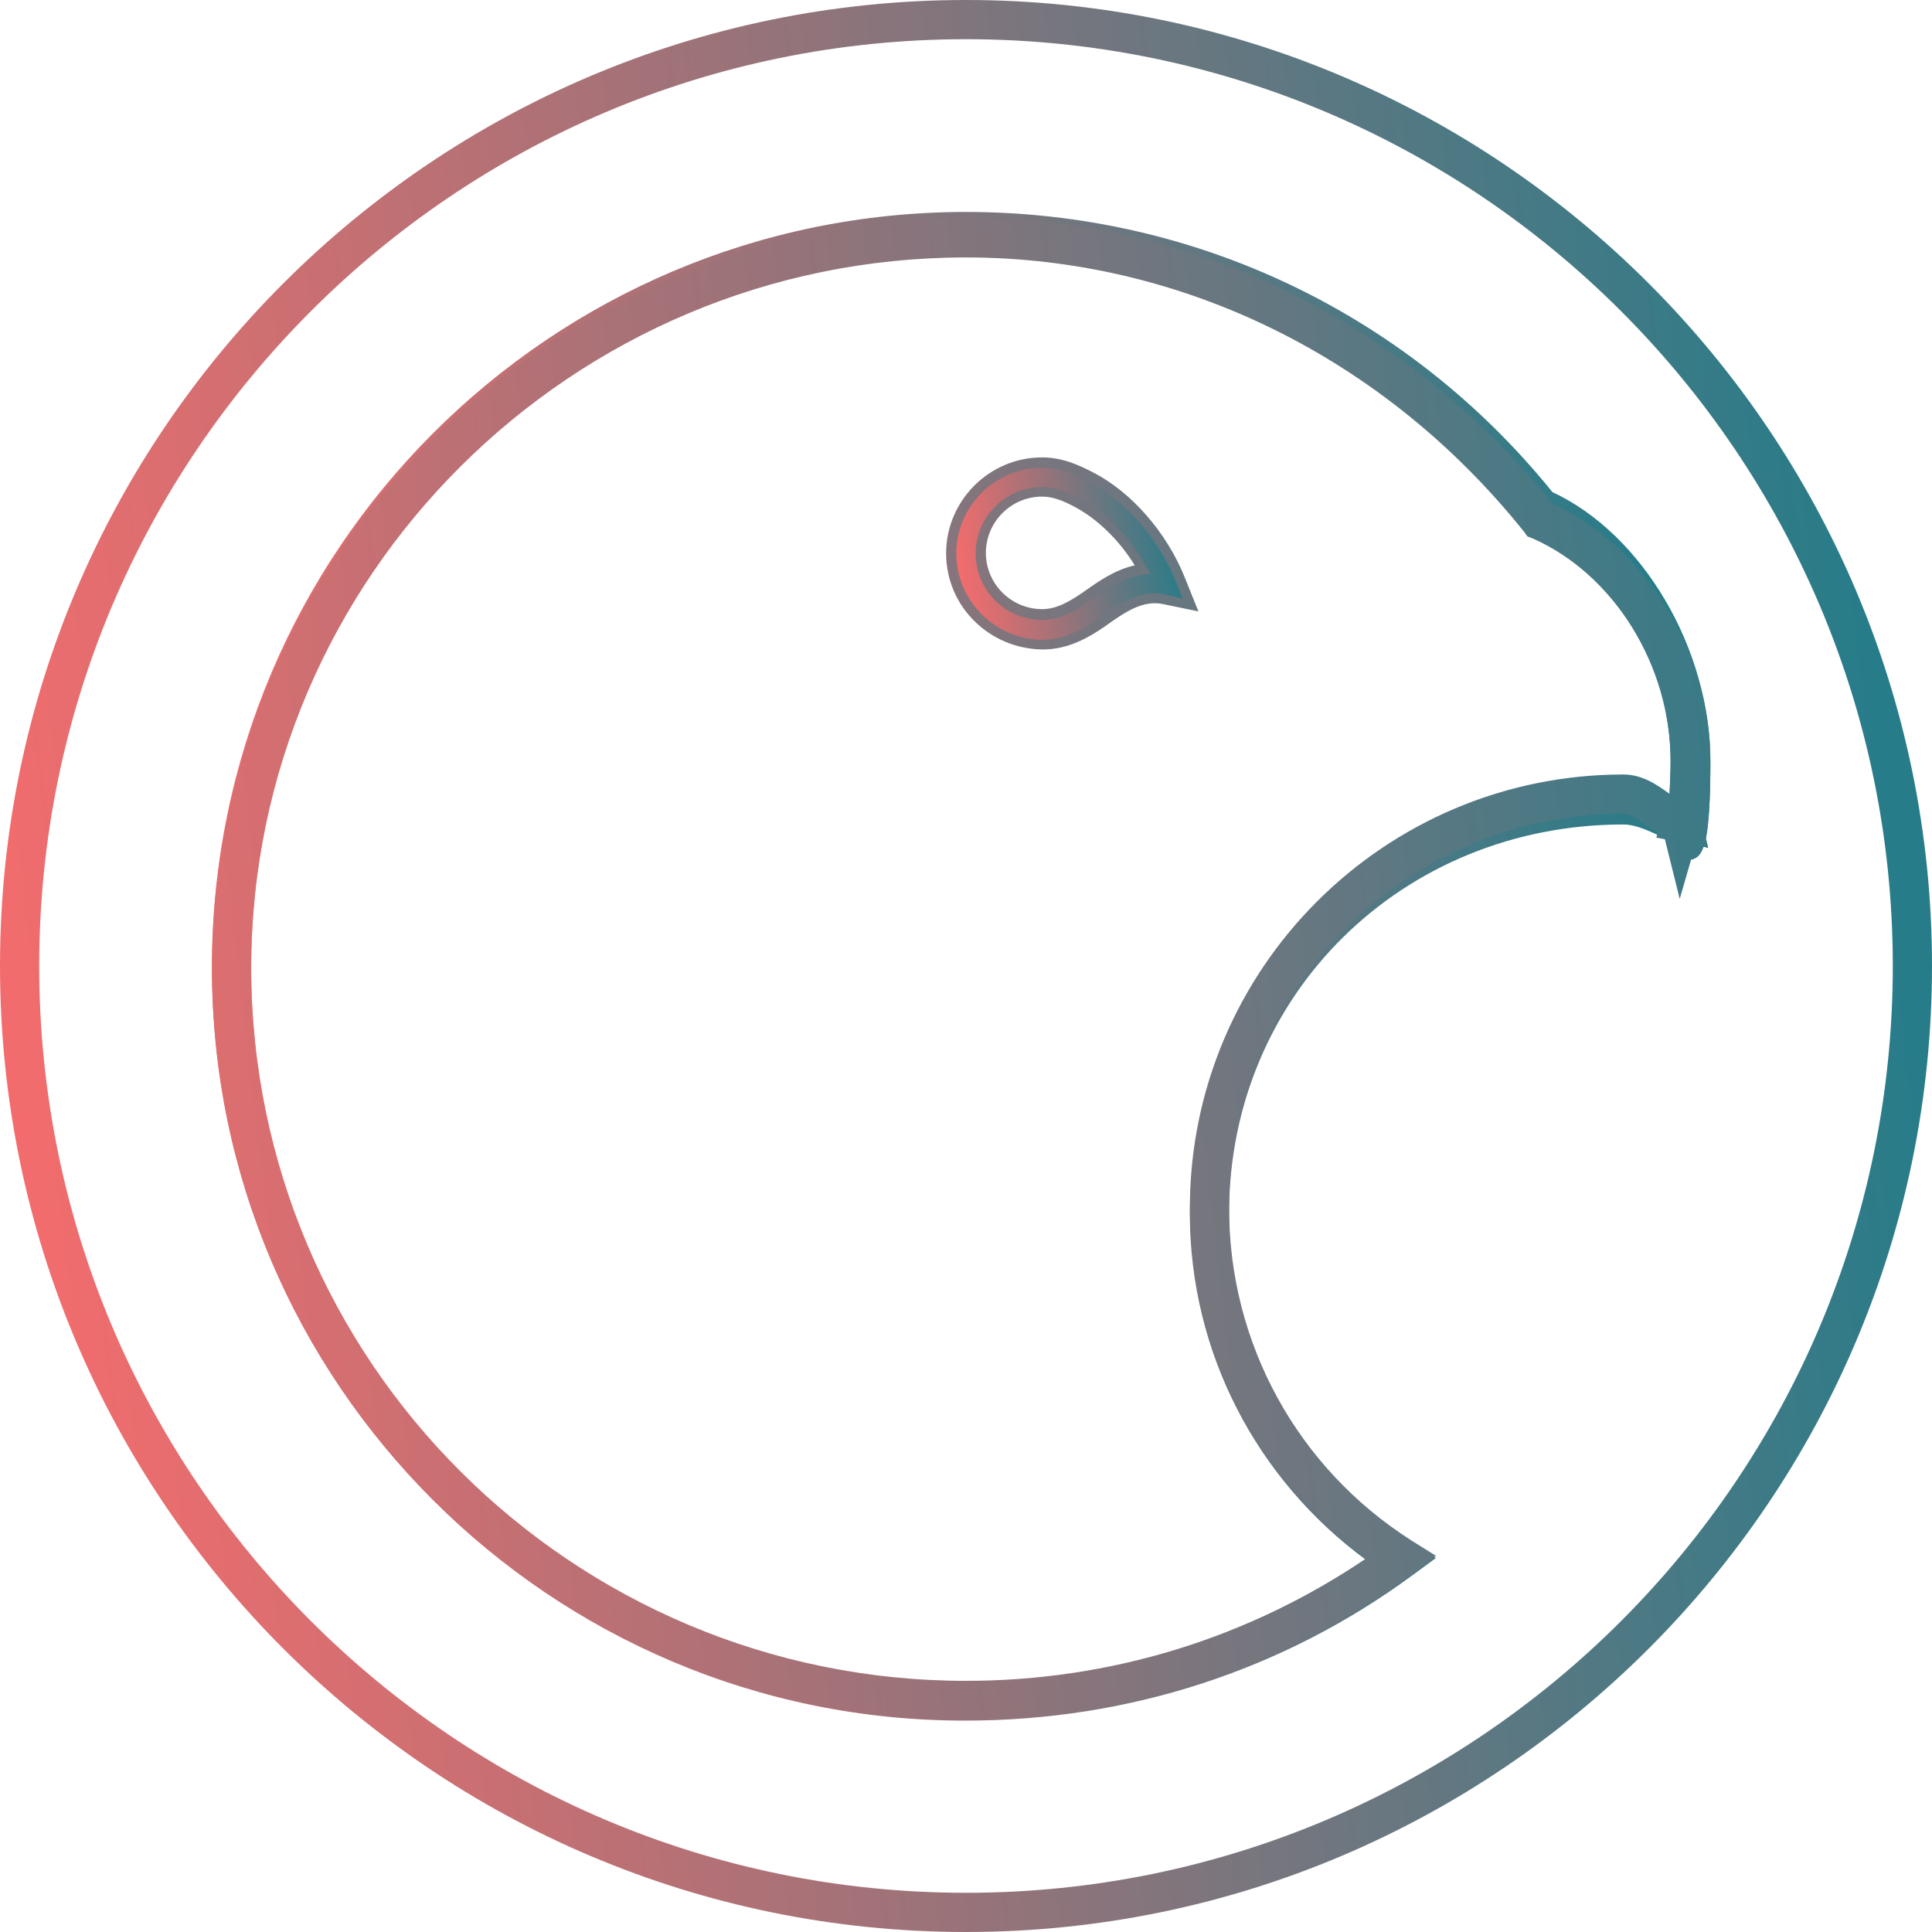 <svg width="24" height="24" viewBox="0 0 24 24" fill="none" xmlns="http://www.w3.org/2000/svg">
<path d="M2.633 12.007C2.633 6.84 6.833 2.633 12 2.633C14.845 2.633 17.492 3.896 19.285 6.113C20.407 6.635 21.247 8.061 21.247 9.459C21.247 9.946 21.226 10.242 21.191 10.419L21.219 10.532L21.162 10.518C21.106 10.68 21.021 10.68 20.922 10.68H20.873V10.454L20.837 10.447C20.788 10.44 20.739 10.419 20.682 10.405L20.626 10.398V10.383C20.598 10.376 20.569 10.362 20.541 10.348C20.414 10.292 20.287 10.242 20.167 10.242C17.421 10.242 15.268 12.36 15.268 15.07C15.268 16.729 16.115 18.261 17.534 19.165L17.837 19.355L17.548 19.567C15.946 20.746 14.026 21.374 11.993 21.374C6.833 21.381 2.633 17.181 2.633 12.007ZM14.781 15.078C14.781 12.148 17.195 9.762 20.167 9.762C20.386 9.762 20.569 9.84 20.725 9.903C20.732 9.903 20.732 9.903 20.739 9.91C20.746 9.748 20.753 9.579 20.753 9.459C20.753 8.223 20.012 6.967 19.03 6.536L18.974 6.515L18.939 6.466C17.245 4.341 14.717 3.127 12 3.127C7.108 3.127 3.12 7.115 3.12 12.014C3.12 16.913 7.108 20.894 12 20.894C13.807 20.894 15.522 20.372 16.976 19.383C15.6 18.374 14.781 16.786 14.781 15.078ZM11.753 6.875C11.753 6.219 12.289 5.682 12.946 5.682C13.193 5.682 13.398 5.774 13.588 5.873C14.061 6.12 14.492 6.614 14.717 7.172L14.887 7.595L14.442 7.503C14.195 7.454 13.976 7.602 13.729 7.779C13.525 7.92 13.271 8.068 12.953 8.068C12.289 8.061 11.753 7.532 11.753 6.875ZM13.362 6.303C13.207 6.219 13.08 6.169 12.946 6.169C12.557 6.169 12.247 6.487 12.247 6.868C12.247 7.256 12.565 7.567 12.946 7.567C13.129 7.567 13.292 7.468 13.447 7.362C13.637 7.228 13.842 7.08 14.096 7.023C13.906 6.713 13.637 6.452 13.362 6.303Z" fill="url(#paint0_linear)"/>
<path d="M11.88 6.875C11.88 6.29 12.36 5.81 12.946 5.81C13.172 5.81 13.369 5.901 13.532 5.986C13.976 6.219 14.393 6.692 14.605 7.221L14.689 7.433L14.463 7.384C14.174 7.32 13.92 7.49 13.652 7.68C13.461 7.814 13.228 7.948 12.946 7.948C12.36 7.941 11.88 7.461 11.88 6.875ZM13.419 6.198C13.285 6.127 13.122 6.05 12.946 6.05C12.494 6.05 12.12 6.417 12.12 6.875C12.12 7.327 12.487 7.701 12.946 7.701C13.165 7.701 13.348 7.595 13.518 7.475C13.736 7.32 13.983 7.144 14.287 7.13C14.082 6.72 13.765 6.374 13.419 6.198Z" fill="url(#paint1_linear)"/>
<path d="M0 12C0 5.386 5.386 0 12 0C18.614 0 24 5.386 24 12C24 18.614 18.614 24 12 24C5.386 24 0 18.614 0 12ZM0.487 12C0.487 18.346 5.647 23.513 12 23.513C18.353 23.513 23.513 18.346 23.513 12C23.513 5.654 18.346 0.487 12 0.487C5.654 0.487 0.487 5.654 0.487 12ZM2.633 12.035C2.633 6.889 6.833 2.704 12 2.704C14.809 2.704 17.456 3.995 19.285 6.254C20.442 6.791 21.247 8.096 21.247 9.452C21.247 9.939 21.226 10.235 21.191 10.412L21.219 10.532L21.162 10.518C21.12 10.631 21.071 10.666 21.007 10.68L20.866 11.167L20.682 10.426L20.576 10.405L20.591 10.348C20.548 10.32 20.506 10.292 20.463 10.264C20.365 10.193 20.245 10.108 20.167 10.108C17.463 10.108 15.268 12.303 15.268 15.007C15.268 16.687 16.115 18.233 17.534 19.137L17.838 19.327L17.548 19.539C15.932 20.732 14.012 21.36 11.993 21.36C6.833 21.367 2.633 17.181 2.633 12.035ZM14.781 15.007C14.781 12.035 17.195 9.621 20.167 9.621C20.4 9.621 20.584 9.748 20.739 9.861C20.746 9.713 20.753 9.565 20.753 9.459C20.753 8.266 20.047 7.129 19.031 6.685L18.974 6.664L18.939 6.614C17.202 4.44 14.675 3.198 12 3.198C7.108 3.198 3.12 7.165 3.12 12.035C3.12 16.906 7.108 20.88 12 20.88C13.793 20.88 15.508 20.351 16.977 19.355C15.6 18.332 14.781 16.736 14.781 15.007Z" fill="url(#paint2_linear)"/>
<defs>
<linearGradient id="paint0_linear" x1="2.633" y1="21.374" x2="21.848" y2="19.146" gradientUnits="userSpaceOnUse">
<stop stop-color="#FF6B6B"/>
<stop offset="1" stop-color="#277C89"/>
</linearGradient>
<linearGradient id="paint1_linear" x1="11.88" y1="7.948" x2="14.752" y2="7.508" gradientUnits="userSpaceOnUse">
<stop stop-color="#FF6B6B"/>
<stop offset="1" stop-color="#277C89"/>
</linearGradient>
<linearGradient id="paint2_linear" x1="0" y1="24" x2="24.77" y2="21.108" gradientUnits="userSpaceOnUse">
<stop stop-color="#FF6B6B"/>
<stop offset="1" stop-color="#277C89"/>
</linearGradient>
</defs>
</svg>
